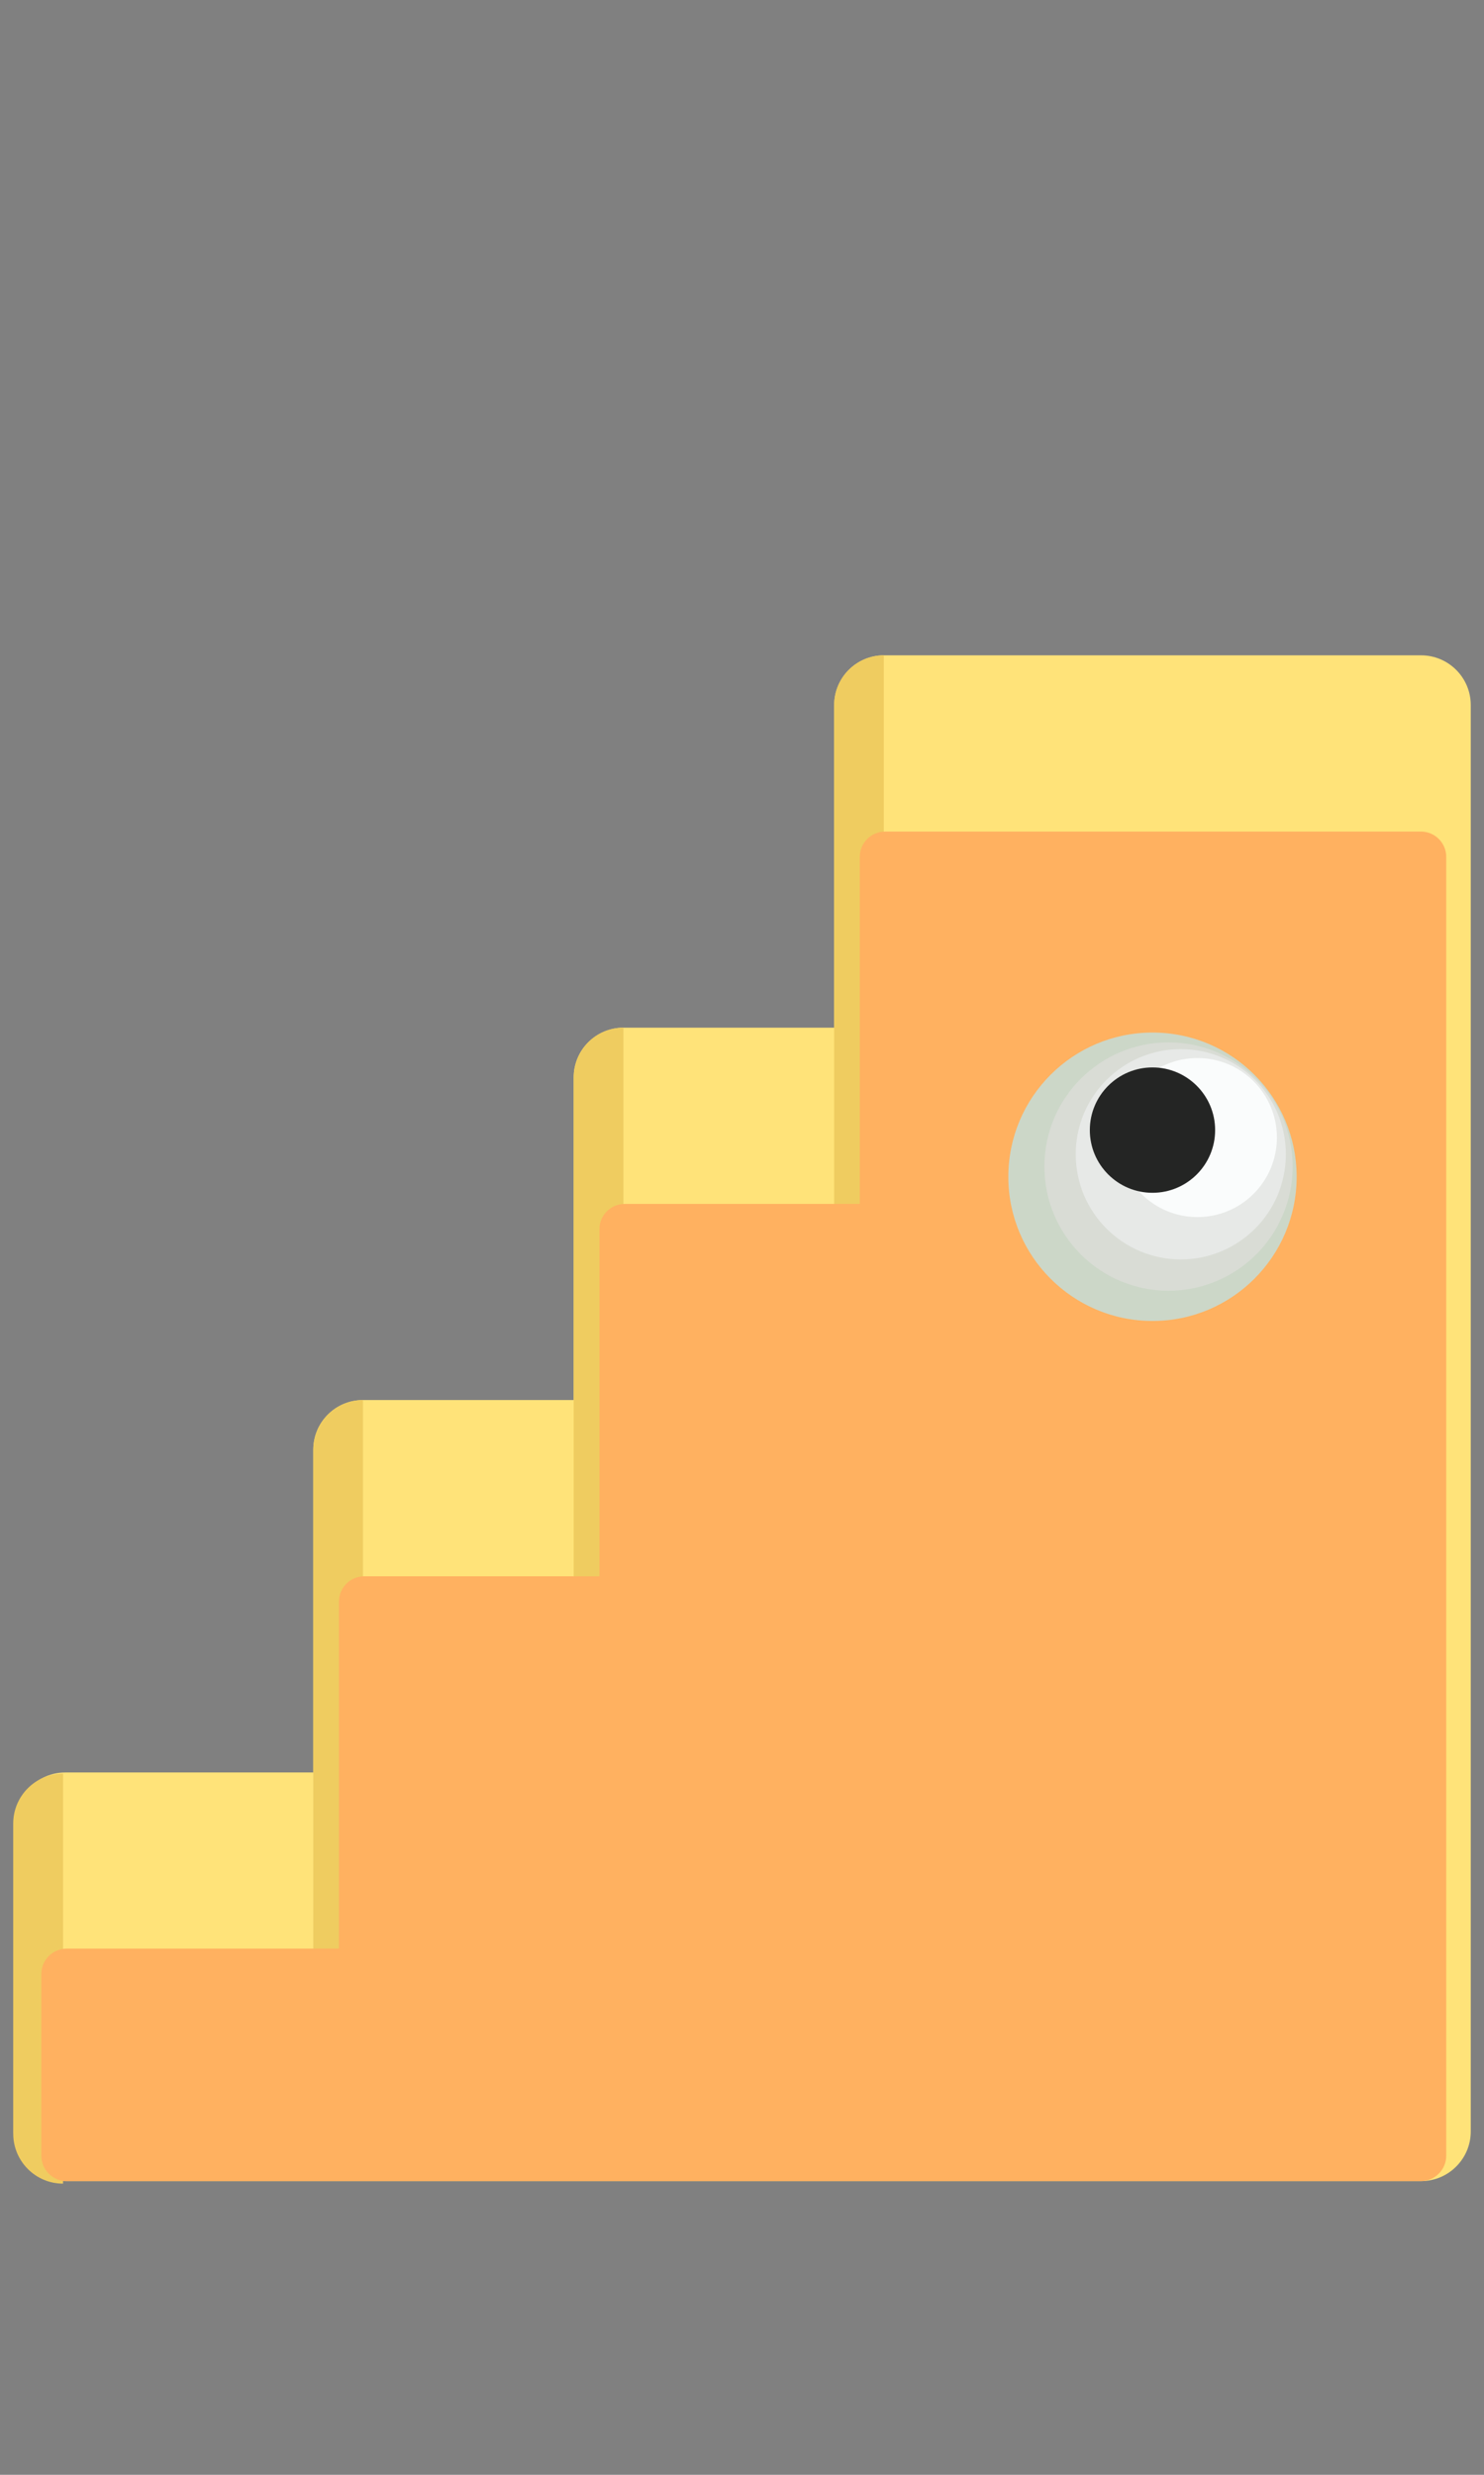 <?xml version="1.0" encoding="utf-8"?>
<!-- Generator: Adobe Illustrator 16.0.0, SVG Export Plug-In . SVG Version: 6.00 Build 0)  -->
<!DOCTYPE svg PUBLIC "-//W3C//DTD SVG 1.1//EN" "http://www.w3.org/Graphics/SVG/1.1/DTD/svg11.dtd">
<svg version="1.1" id="Layer_1" xmlns="http://www.w3.org/2000/svg" xmlns:xlink="http://www.w3.org/1999/xlink" x="0px" y="0px"
	 width="51px" height="85px" viewBox="0 -16 51 85" enable-background="new 0 -16 51 85" xml:space="preserve">
<rect x="0" y="-16" width="51" height="85" fill="#808080" stroke="none"/>
<path fill="#FFE379" d="M48.836,6.508H30.375c-0.941,0-1.707,0.764-1.707,1.709v11.08h-7.243c-0.943,0-1.709,0.764-1.709,1.709
	v11.08h-7.242c-0.943,0-1.708,0.764-1.708,1.708v11.084H2.244c-0.944,0-1.707,0.765-1.707,1.709v10.619
	c0,0.942,0.763,1.707,1.707,1.707h46.594c0.941,0,1.707-0.765,1.707-1.707V8.217C50.545,7.272,49.779,6.508,48.836,6.508z"/>
<path fill="#EFCC60" d="M0.455,57.285C0.455,58.232,1.223,59,2.167,59V44.918c-0.945,0-1.713,0.766-1.713,1.715V57.285z"/>
<path fill="#EFCC60" d="M10.766,54.648c0,0.945,0.765,1.709,1.708,1.709V32.087c-0.943,0-1.708,0.765-1.708,1.708V54.648z"/>
<path fill="#EFCC60" d="M19.715,54.648c0,0.945,0.766,1.709,1.709,1.709v-37.06c-0.943,0-1.709,0.764-1.709,1.709V54.648z"/>
<path fill="#EFCC60" d="M28.666,54.648c0,0.945,0.768,1.709,1.707,1.709V6.508c-0.939,0-1.707,0.764-1.707,1.709V54.648z"/>
<path fill="#FFB160" d="M48.83,12.561h-9.008h-0.395h-9.006c-0.48,0-0.873,0.387-0.873,0.869v11.92h-8.078
	c-0.48,0-0.87,0.389-0.87,0.869V38.14h-8.08c-0.482,0-0.871,0.388-0.871,0.869v11.92h-0.353H2.291c-0.481,0-0.87,0.39-0.87,0.871
	v6.242c0,0.479,0.389,0.871,0.87,0.871h46.54c0.48,0,0.871-0.394,0.871-0.871V13.43C49.701,12.948,49.311,12.561,48.83,12.561z"/>
<path fill="#CCD7C8" d="M44.561,24.419c0,2.733-2.219,4.951-4.953,4.951c-2.736,0-4.955-2.218-4.955-4.951
	c0-2.738,2.219-4.955,4.955-4.955C42.342,19.464,44.561,21.68,44.561,24.419z"/>
<circle fill="#D9DCD5" cx="40.158" cy="24.067" r="4.265"/>
<circle fill="#E7E9E7" cx="40.58" cy="23.645" r="3.611"/>
<circle fill="#FAFCFC" cx="41.152" cy="23.071" r="2.731"/>
<circle fill="#242524" cx="39.607" cy="22.815" r="2.153"/>
</svg>
